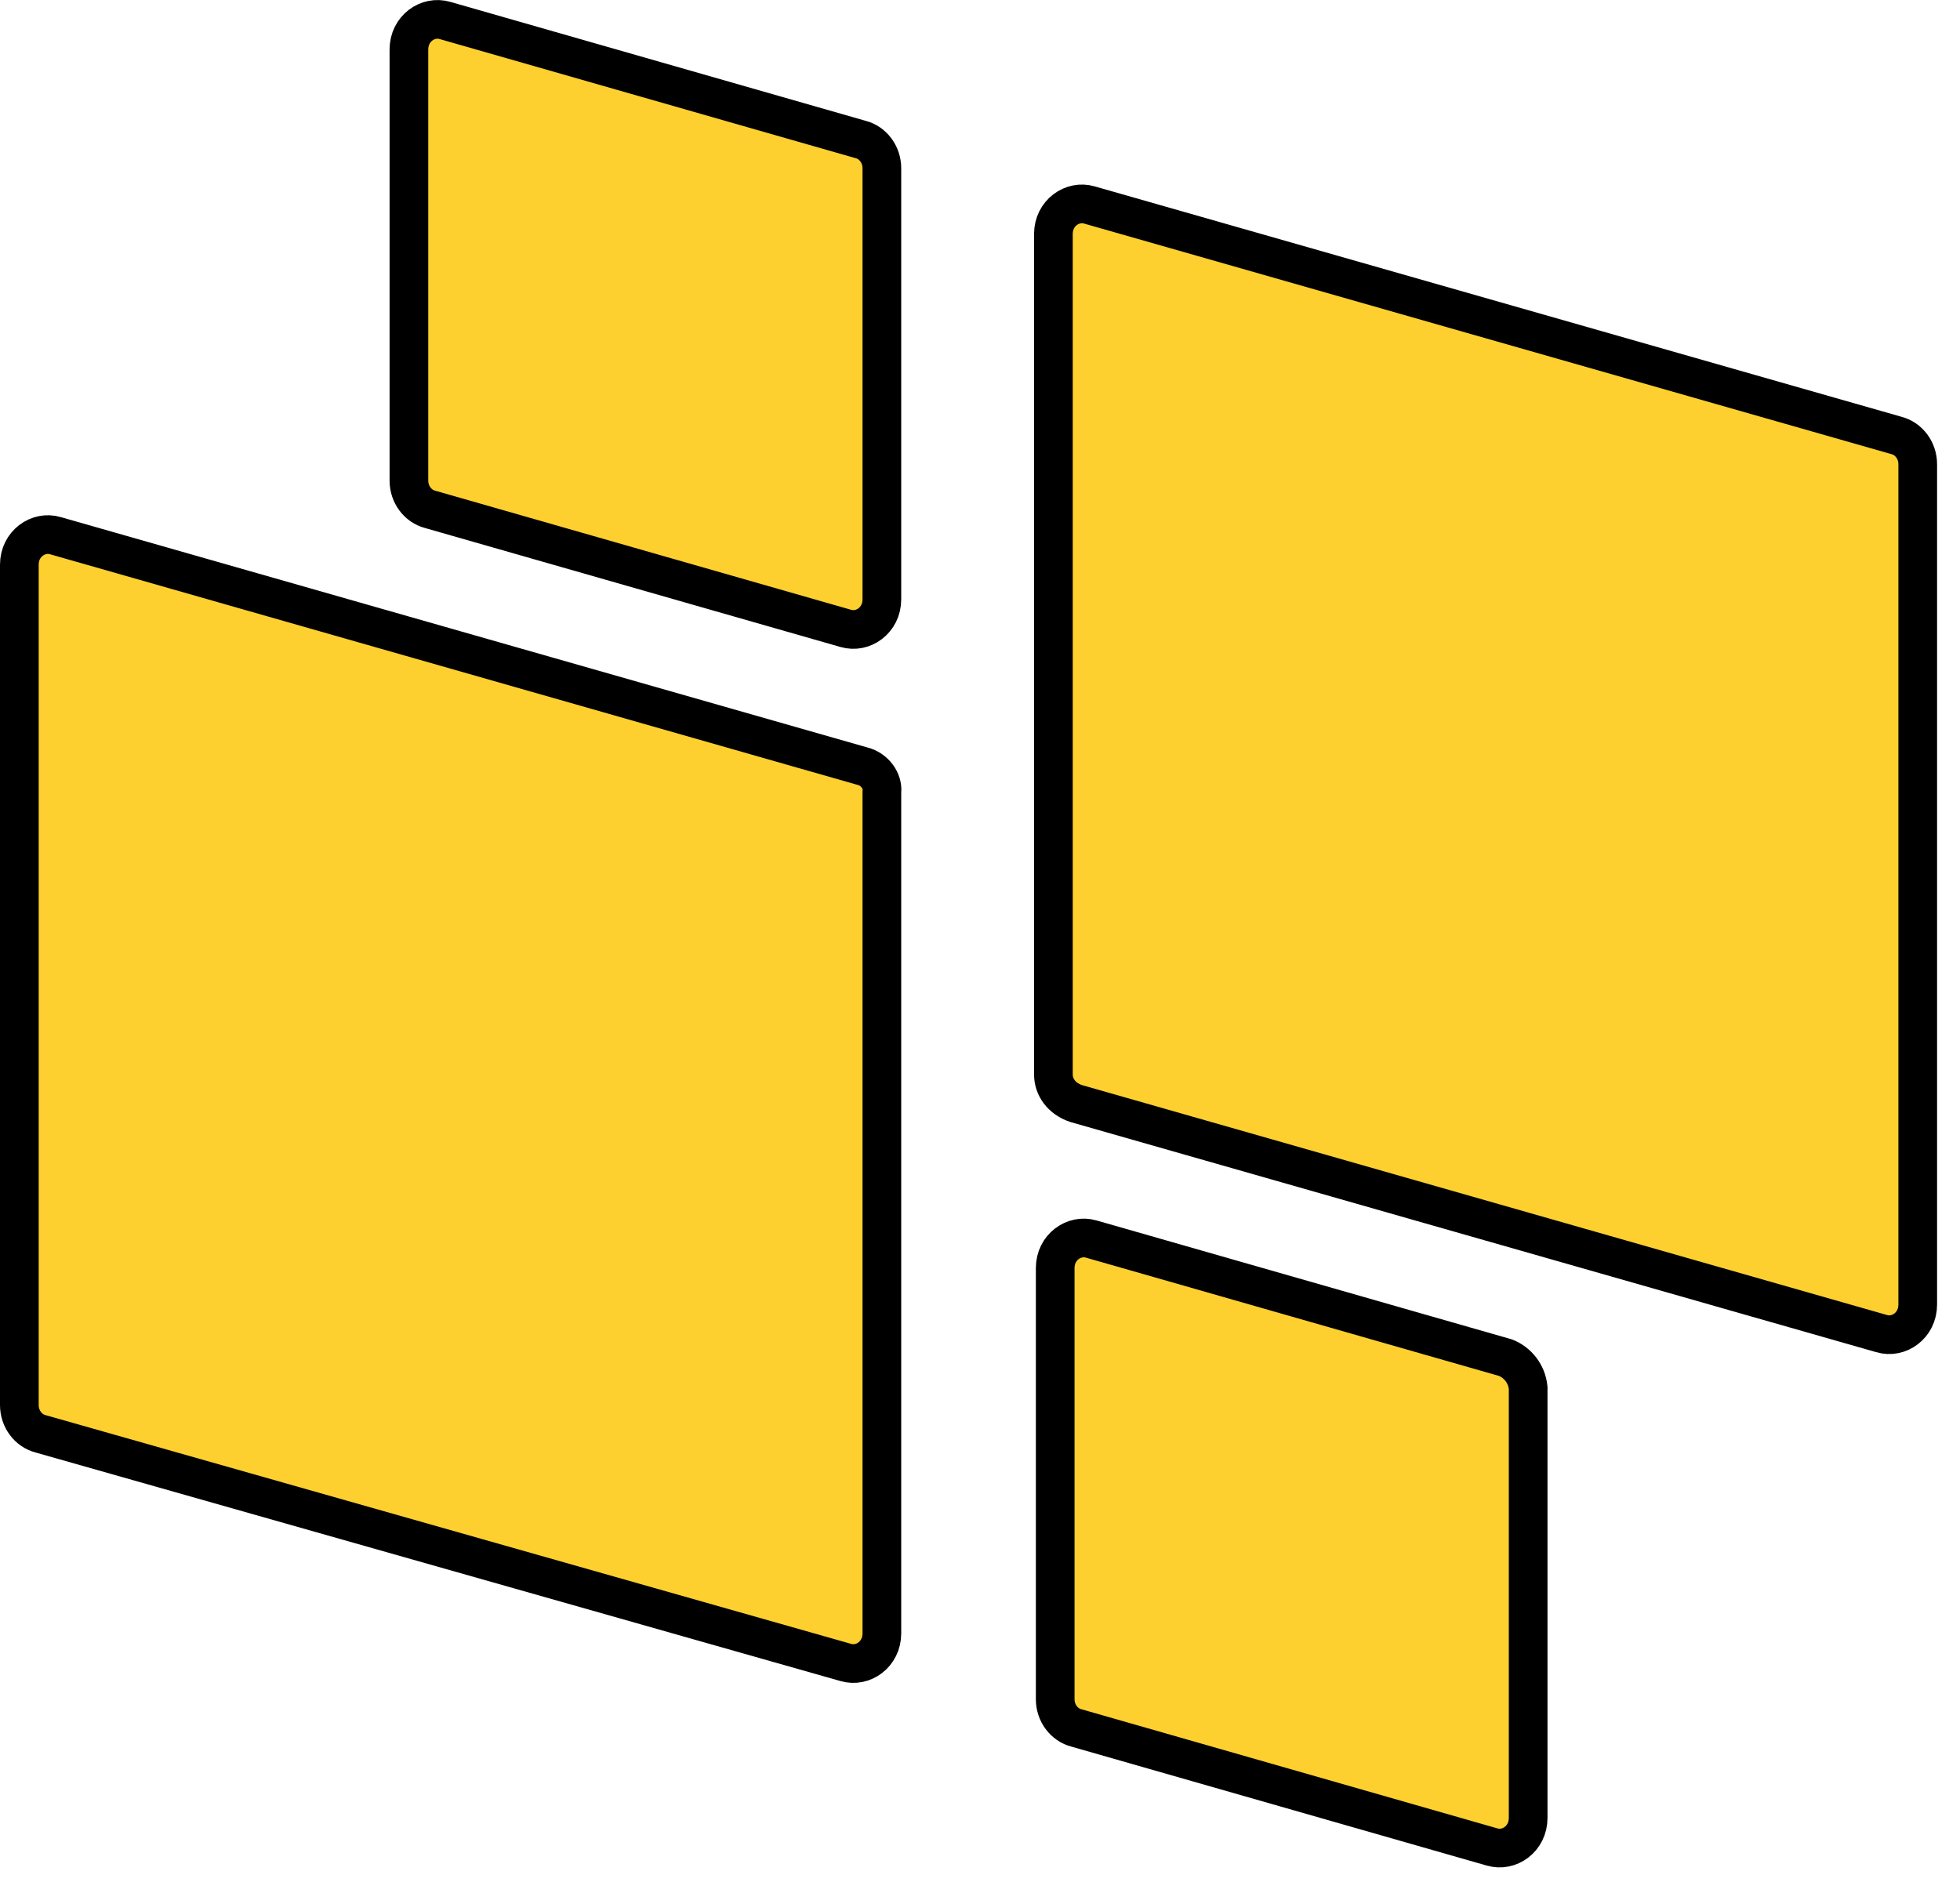 <svg width="76" height="73" viewBox="0 0 76 73" fill="none" xmlns="http://www.w3.org/2000/svg">
<path d="M42.248 7.951L42.248 7.951L42.257 7.954L73.513 16.882L73.523 16.885L73.534 16.888C74.011 17.009 74.361 17.468 74.361 18.003V50.597C74.361 51.406 73.628 51.921 72.96 51.721L72.96 51.721L72.95 51.718L41.714 42.795C41.156 42.6 40.846 42.156 40.846 41.669V9.075C40.846 8.266 41.58 7.751 42.248 7.951ZM16.704 19.762L16.694 19.759L16.683 19.756C16.206 19.635 15.856 19.176 15.856 18.641V1.919C15.856 1.109 16.589 0.595 17.258 0.795L17.258 0.795L17.266 0.797L33.346 5.403L33.357 5.406L33.368 5.409C33.845 5.53 34.195 5.989 34.195 6.524V23.246C34.195 24.056 33.462 24.57 32.794 24.37L32.794 24.37L32.785 24.368L16.704 19.762ZM33.416 29.707L33.427 29.71L33.438 29.713C33.94 29.84 34.233 30.302 34.198 30.69L34.195 30.724V30.757V63.351C34.195 64.16 33.462 64.675 32.794 64.475L32.794 64.475L32.783 64.472L1.597 55.615L1.587 55.612L1.577 55.609C1.1 55.488 0.75 55.029 0.75 54.494V21.9C0.75 21.091 1.484 20.576 2.152 20.776L2.152 20.776L2.161 20.779L33.416 29.707ZM42.318 48.056L42.318 48.056L42.326 48.058L58.377 52.655C58.852 52.842 59.201 53.285 59.255 53.819V70.507C59.255 71.317 58.522 71.831 57.854 71.631L57.845 71.629L41.765 67.023L41.754 67.02L41.743 67.017C41.266 66.896 40.916 66.437 40.916 65.902V49.18C40.916 48.37 41.65 47.856 42.318 48.056Z" fill="#FDD030" stroke="black" stroke-width="1.5"/>
</svg>
